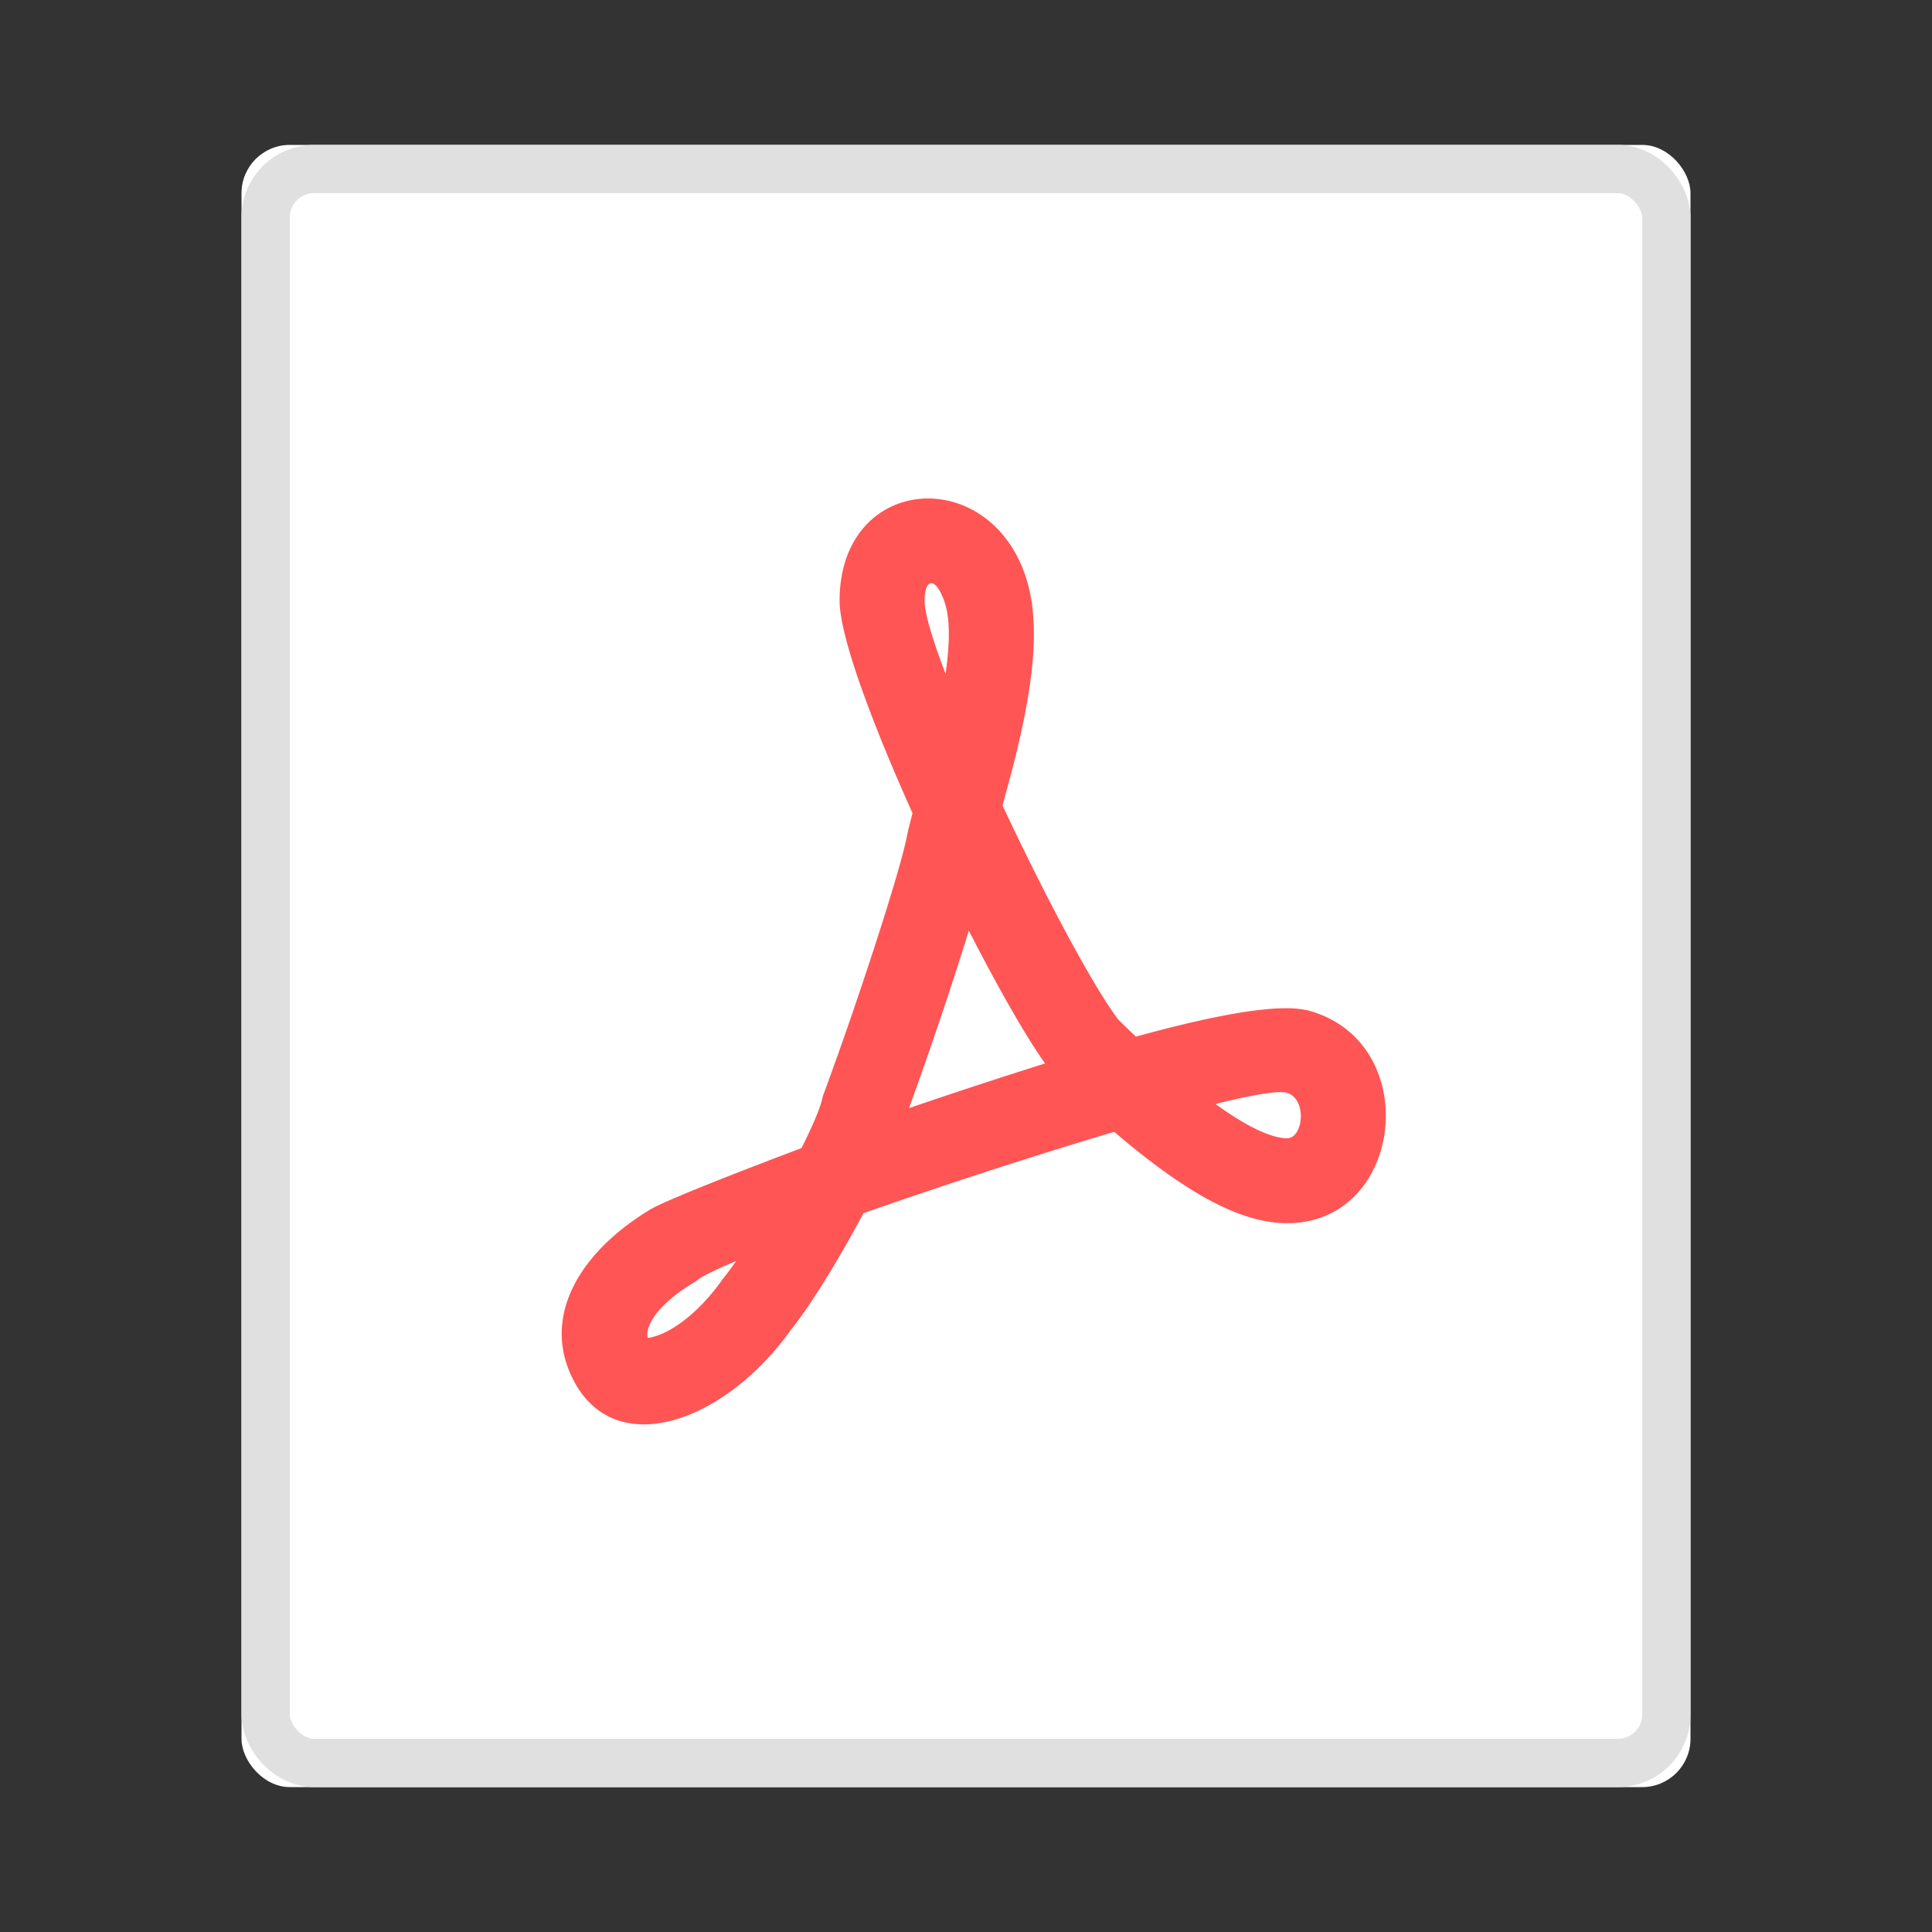 <svg width="40" height="40" viewBox="0 0 40 40" xmlns="http://www.w3.org/2000/svg" xmlns:xlink="http://www.w3.org/1999/xlink"><rect x="0" y="0" width="40" height="40" fill="#333333" stroke="none"/><defs><rect id="a" x="5" y="3" width="30" height="34" rx="1"/></defs><g fill="none" fill-rule="evenodd"><path d="M0 0h40v40H0z"/><g><use fill="#FFF" xlink:href="#a"/><rect stroke="#E0E0E0" x="5.5" y="3.5" width="29" height="33" rx="1"/></g><path d="M17.877 25.118c-.492.928-1.086 1.897-1.5 2.413-1.364 1.915-3.634 2.73-4.505 1.042-.67-1.298.113-2.634 1.575-3.522.296-.185 1.804-.773 3.148-1.282.22-.44.382-.815.428-1.018l.013-.056.02-.055c.67-1.805 1.58-4.587 1.721-5.33.015-.077.06-.257.116-.474-.843-1.875-1.51-3.665-1.51-4.397 0-2.614 3.098-2.851 3.861-.475.233.726.201 1.634-.014 2.767-.079.415-.18.846-.308 1.335l-.166.61c.874 1.865 1.88 3.76 2.4 4.436.12.12.241.236.362.35 1.796-.493 3.026-.695 3.6-.532 2.361.67 1.952 4.395-.467 4.395-.855 0-1.794-.486-2.88-1.32a16.35 16.35 0 0 1-.701-.572c-1.64.486-3.57 1.116-5.193 1.685zm2.182-5.85a82.302 82.302 0 0 1-1.239 3.675 115.352 115.352 0 0 1 2.817-.925c-.417-.59-.989-1.598-1.578-2.75zm-.49-6.766c-.183-.568-.426-.549-.426-.063 0 .262.166.809.434 1.51.092-.644.09-1.14-.009-1.447zM14.443 26.5l-.04.031-.044.026c-.71.431-1.008.875-.948 1.143.05-.004.12-.02.209-.052.418-.151.918-.563 1.335-1.155l.037-.048c.073-.09.157-.205.248-.336-.407.17-.688.306-.797.39zm12.207-2.934c.333 0 .423-.818-.013-.942-.172-.049-.711.045-1.473.232.613.443 1.136.71 1.486.71z" fill="#F55" fill-rule="nonzero"/></g></svg>
